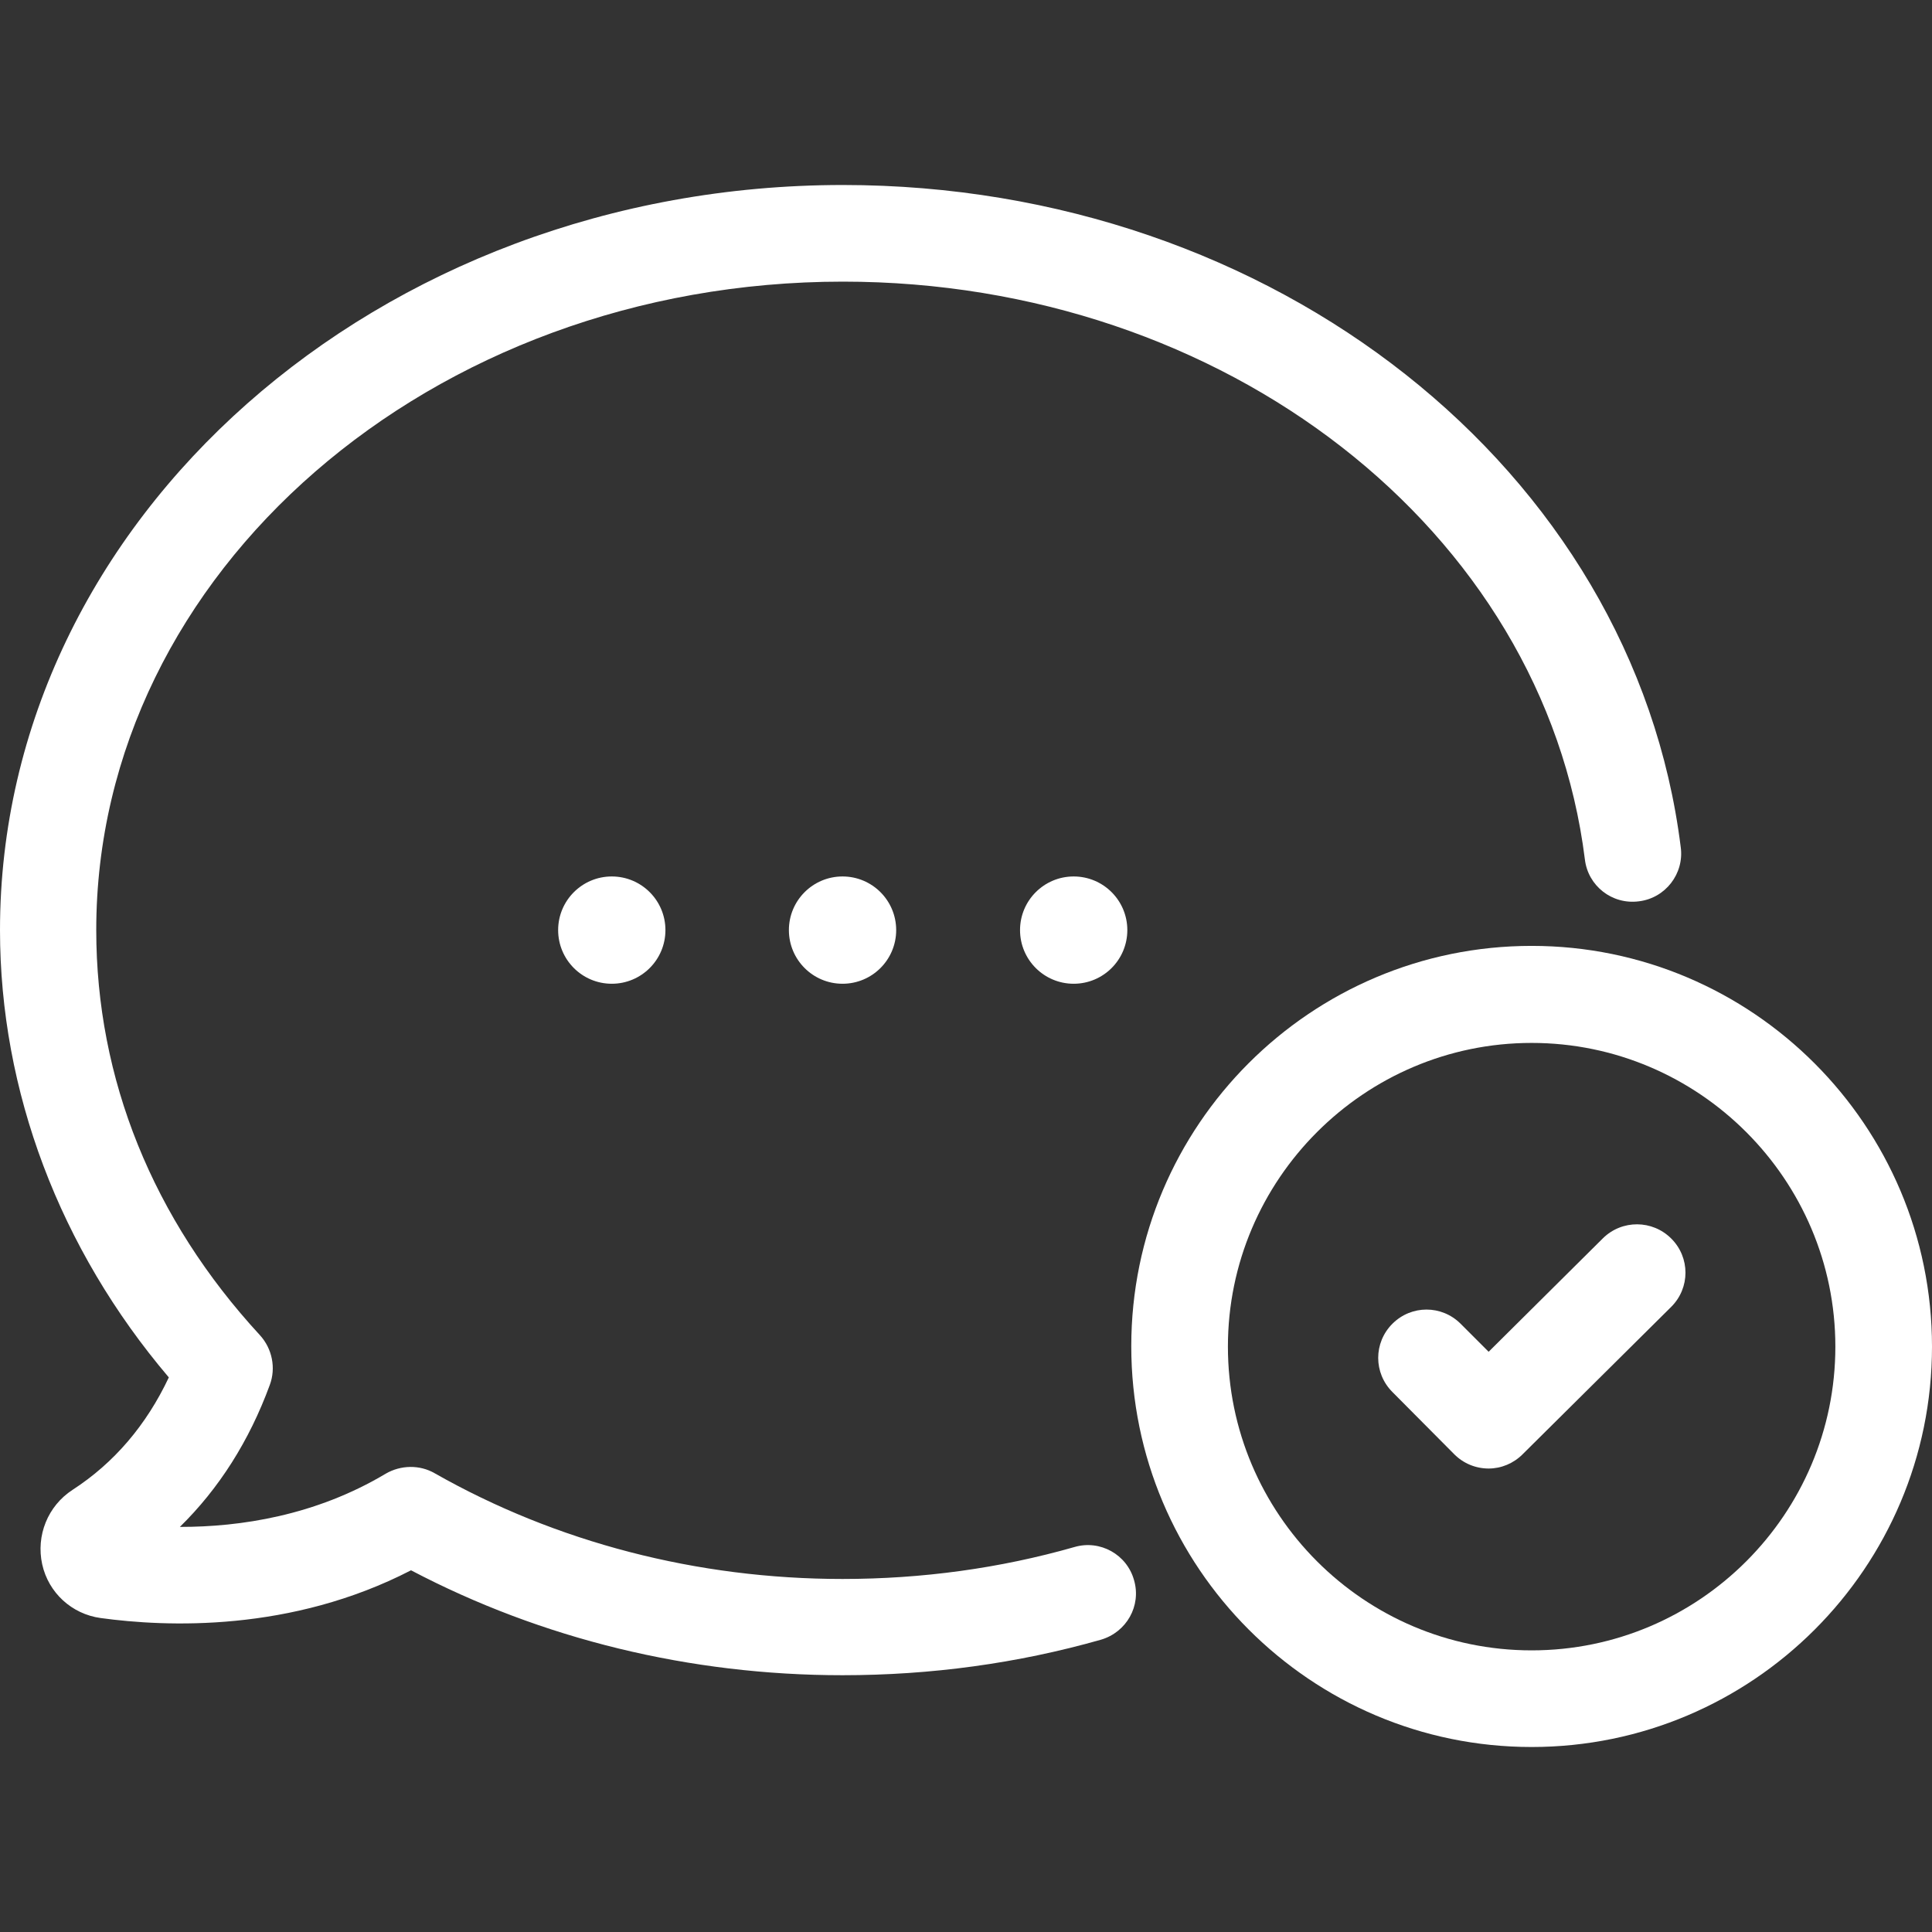 <?xml version="1.0" encoding="iso-8859-1"?>
<!-- Uploaded to: SVG Repo, www.svgrepo.com, Generator: SVG Repo Mixer Tools -->
<svg fill="#ffffff" height="800px" width="800px" version="1.1" id="Capa_1" xmlns="http://www.w3.org/2000/svg" xmlns:xlink="http://www.w3.org/1999/xlink" 
	 viewBox="0 0 489.8 489.8" xml:space="preserve">
<rect x="0" y="0" width="489.8" height="489.8" fill="#333333" stroke="none"/>
<g>
	<g>
		<path d="M0,235.8c0,40.8,15.1,80.8,42.8,113.4c-5.7,12.1-13.9,21.7-24.4,28.5c-6.3,4.1-9.3,11.6-7.7,18.9
			c1.6,7.2,7.5,12.6,14.8,13.6c16.7,2.3,48.3,3.6,78.7-12.1c33.1,17.4,70.7,26.6,109.4,26.6c22.4,0,44.4-3,65.5-9
			c6.5-1.9,10.3-8.6,8.4-15.1c-1.8-6.5-8.6-10.3-15.1-8.4c-18.9,5.4-38.7,8.1-58.8,8.1c-36.9,0-72.6-9.3-103.4-26.8
			c-3.8-2.2-8.6-2.1-12.4,0.1c-17.9,10.7-37,13.5-52,13.5c-0.1,0-0.2,0-0.2,0c9.9-9.7,17.6-21.8,22.8-36c1.6-4.3,0.6-9.2-2.5-12.6
			c-27.2-29.5-41.5-65-41.5-102.7c0-90.7,84.9-164.4,189.3-164.4c96.8,0,177.7,63,188.1,146.5c0.8,6.7,6.9,11.5,13.7,10.6
			c6.7-0.8,11.5-7,10.6-13.7C414.2,119.1,322.9,46.9,213.7,46.9C95.9,46.9,0,131.7,0,235.8z"/>
		<circle cx="213.6" cy="235.8" r="13.6"/>
		<circle cx="155.1" cy="235.8" r="13.6"/>
		<circle cx="272.2" cy="235.8" r="13.6"/>
		<path d="M388.3,239.8c-56,0-101.5,45.5-101.5,101.5s45.5,101.6,101.5,101.6s101.5-45.5,101.5-101.5S444.3,239.8,388.3,239.8z
			 M388.3,418.4c-42.5,0-77-34.6-77-77s34.6-77,77-77s77,34.6,77,77S430.8,418.4,388.3,418.4z"/>
		<path d="M406.4,313.9l-29,28.8l-7.1-7.1c-4.8-4.8-12.5-4.8-17.3,0s-4.8,12.5,0,17.3l15.7,15.8c2.3,2.3,5.4,3.6,8.7,3.6l0,0
			c3.2,0,6.3-1.3,8.6-3.6l37.7-37.4c4.8-4.8,4.8-12.5,0-17.3C418.9,309.2,411.2,309.2,406.4,313.9z"/>
	</g>
</g>
</svg>